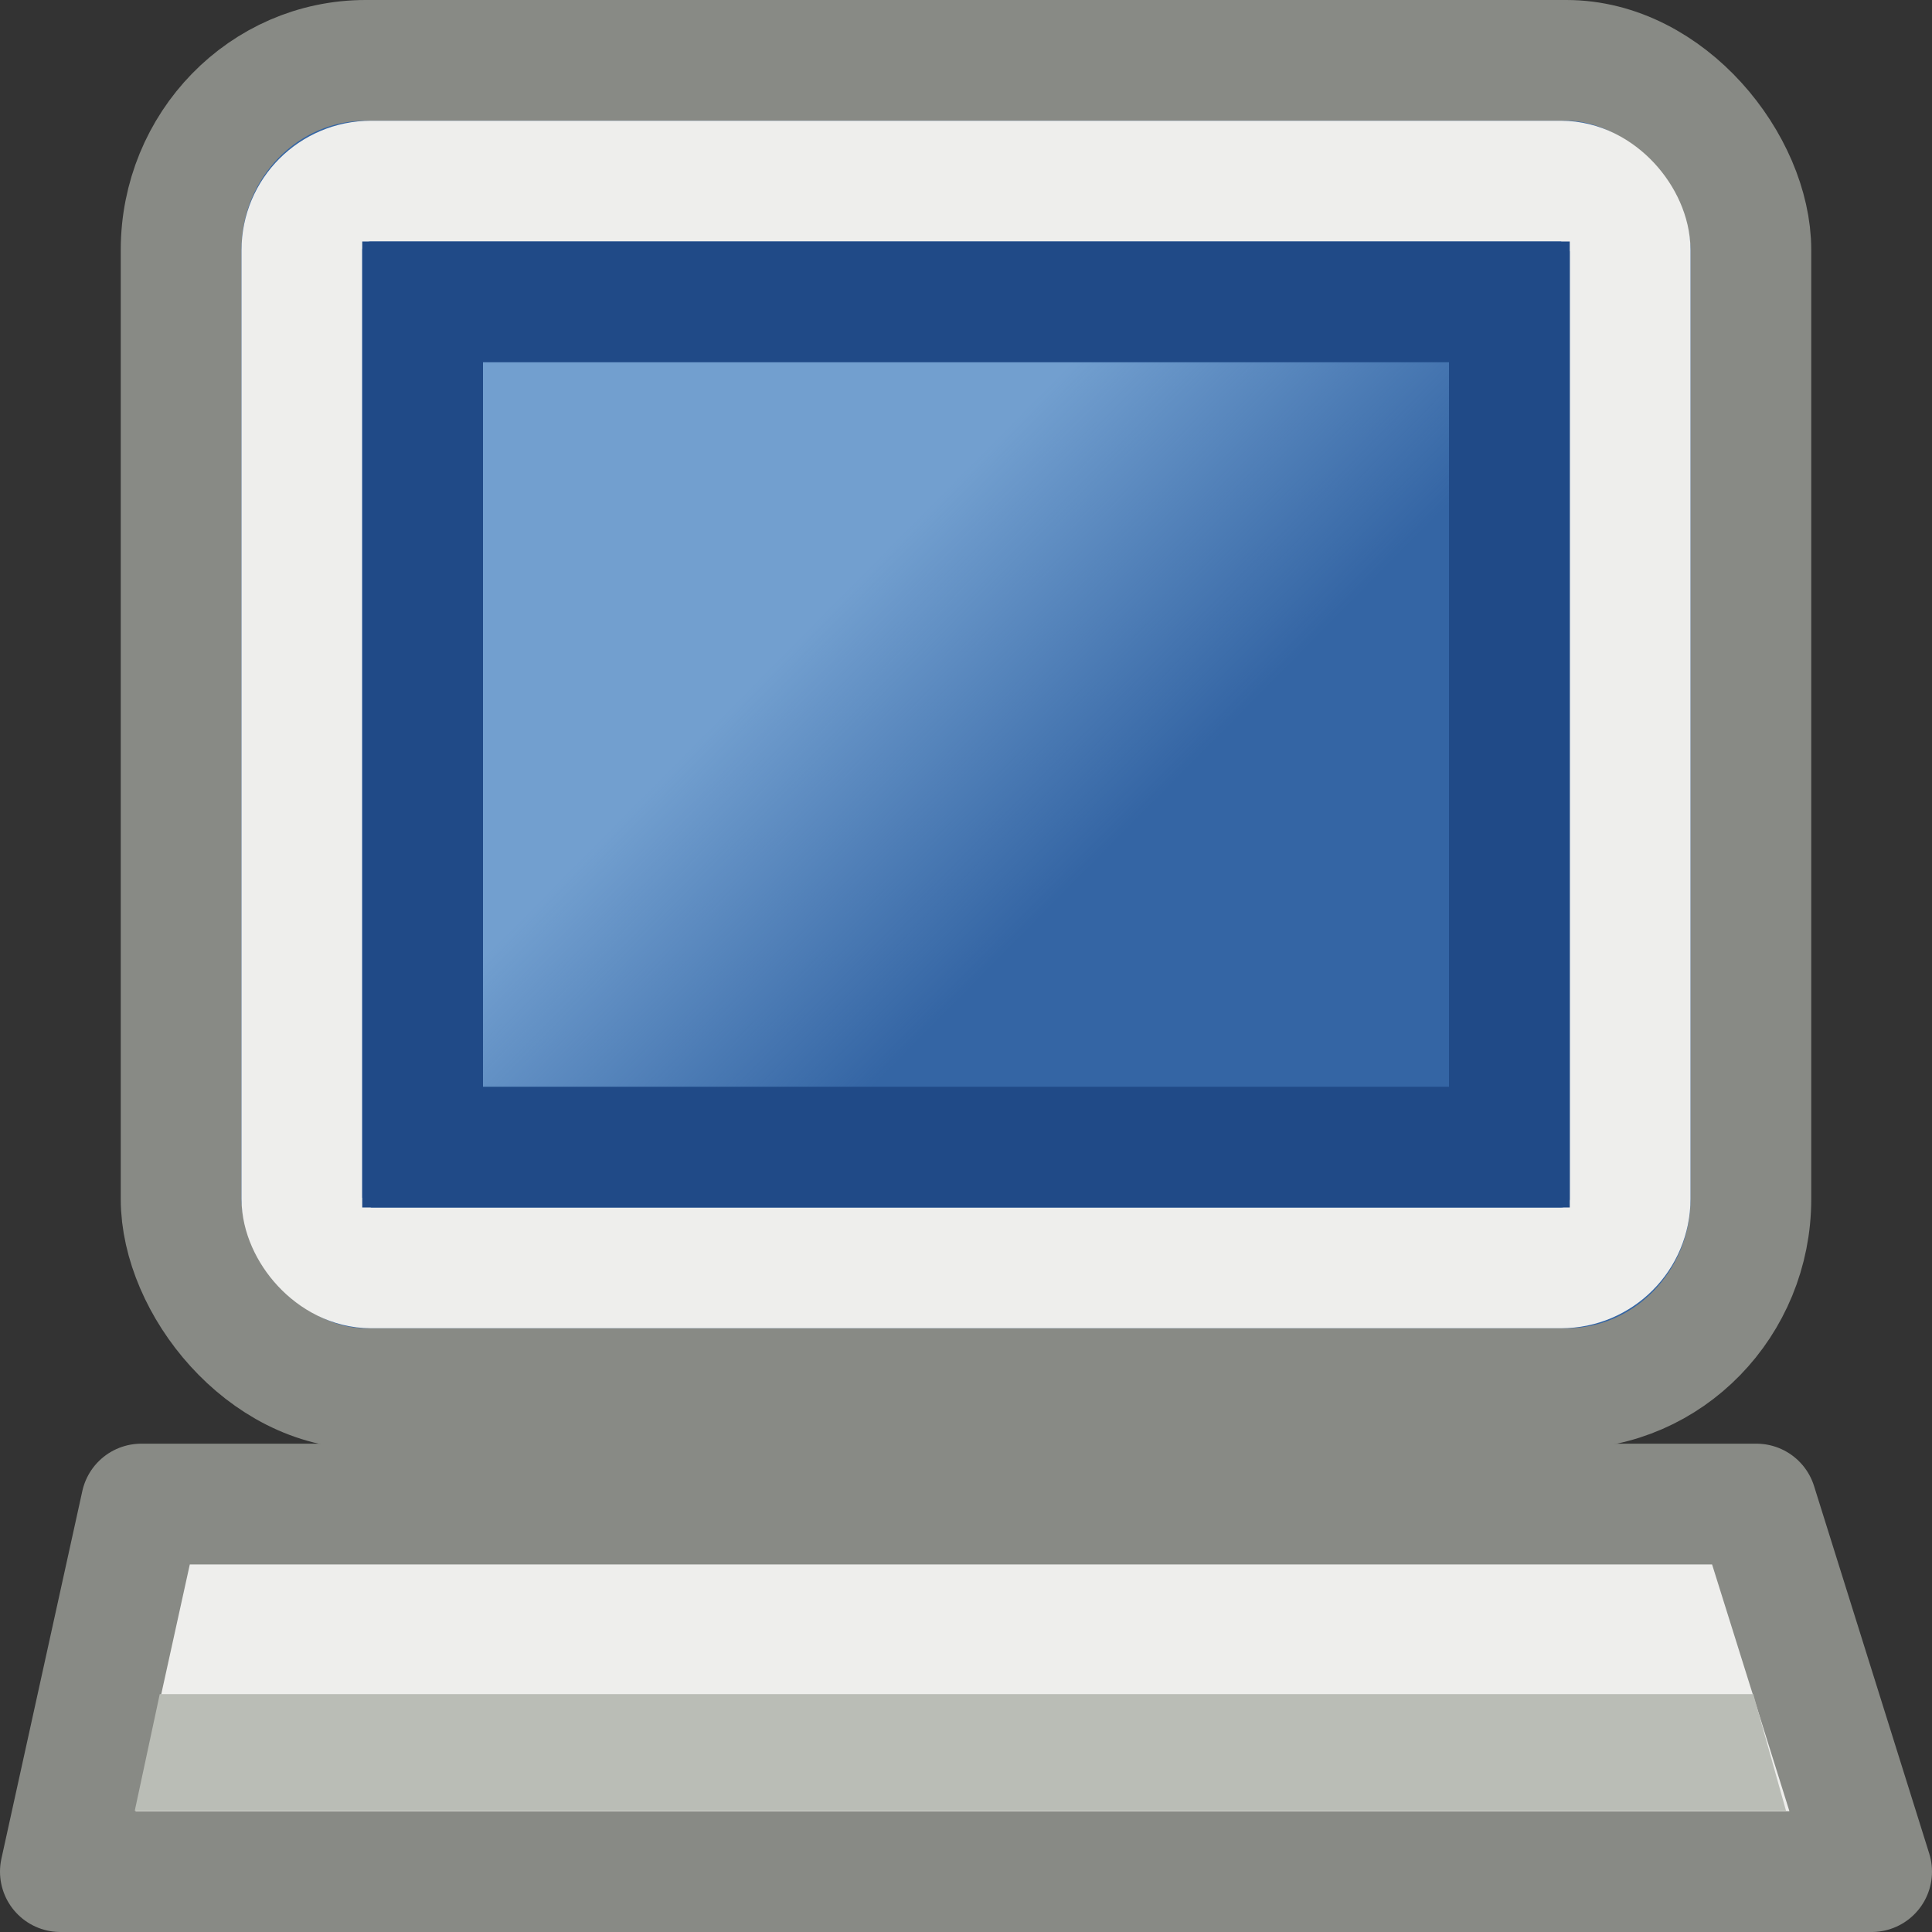<svg xmlns="http://www.w3.org/2000/svg" xmlns:xlink="http://www.w3.org/1999/xlink" height="16" width="16">
 <rect width="100%" height="100%" fill="#333333" stroke="none"/>
 <defs>
  <linearGradient id="j">
   <stop offset="0" stop-color="#729fcf"/>
   <stop offset="1" stop-color="#729fcf" stop-opacity="0"/>
  </linearGradient>
  <linearGradient id="i">
   <stop offset="0" stop-color="#fff"/>
   <stop offset="1" stop-color="#fff" stop-opacity="0"/>
  </linearGradient>
  <linearGradient id="h">
   <stop offset="0" stop-color="#5e5e5e"/>
   <stop offset="1" stop-color="#5e5e5e" stop-opacity="0"/>
  </linearGradient>
  <linearGradient id="g">
   <stop offset="0" stop-color="#fff"/>
   <stop offset="1" stop-color="#fff" stop-opacity="0"/>
  </linearGradient>
  <linearGradient id="f">
   <stop offset="0"/>
   <stop offset="1" stop-opacity="0"/>
  </linearGradient>
  <linearGradient id="e">
   <stop offset="0"/>
   <stop offset="1" stop-opacity="0"/>
  </linearGradient>
  <linearGradient id="d">
   <stop offset="0" stop-color="#fff"/>
   <stop offset="1" stop-color="#fff" stop-opacity="0"/>
  </linearGradient>
  <linearGradient id="c">
   <stop offset="0" stop-color="#fff"/>
   <stop offset="1" stop-color="#fff" stop-opacity="0"/>
  </linearGradient>
  <linearGradient id="b">
   <stop offset="0" stop-color="#fff"/>
   <stop offset="1" stop-color="#fff" stop-opacity="0"/>
  </linearGradient>
  <linearGradient id="a">
   <stop offset="0" stop-color="#d2d2d2"/>
   <stop offset="1" stop-color="#dfdfdf"/>
  </linearGradient>
  <linearGradient xlink:href="#j" id="k" x1="9.139" y1="32.342" x2="12.235" y2="35.438" gradientUnits="userSpaceOnUse" gradientTransform="matrix(.692 0 0 .7 .385 14.55)"/>
 </defs>
 <g transform="translate(0 -32)">
  <rect width="13" height="11" x="1.5" y="32.5" rx="1.528" ry="1.57" fill="#3465a4" stroke="#888a85" stroke-linecap="square"/>
  <path d="M1.17 44.456h13.376L15.5 47.5H.5z" fill="#eeeeec" stroke="#888a85" stroke-linecap="round" stroke-linejoin="round"/>
  <rect ry=".572" rx=".572" y="33.5" x="2.5" height="9" width="11" fill="#3465a4" stroke="#eeeeec" stroke-linecap="square"/>
  <rect width="9" height="7" x="3.5" y="34.5" rx="0" ry="0" fill="url(#k)" stroke="#204a87" stroke-linecap="square"/>
  <path style="line-height:normal;font-variant-ligatures:normal;font-variant-position:normal;font-variant-caps:normal;font-variant-numeric:normal;font-variant-alternates:normal;font-feature-settings:normal;text-indent:0;text-align:start;text-decoration-line:none;text-decoration-style:solid;text-decoration-color:#000;text-transform:none;text-orientation:mixed;white-space:normal;shape-padding:0;isolation:auto;mix-blend-mode:normal;solid-color:#000;solid-opacity:1" d="M1.323 46.03l-.207.966h13.675l-.271-.966z" color="#000" font-weight="400" font-family="sans-serif" overflow="visible" fill="#babdb6"/>
 </g>
</svg>
